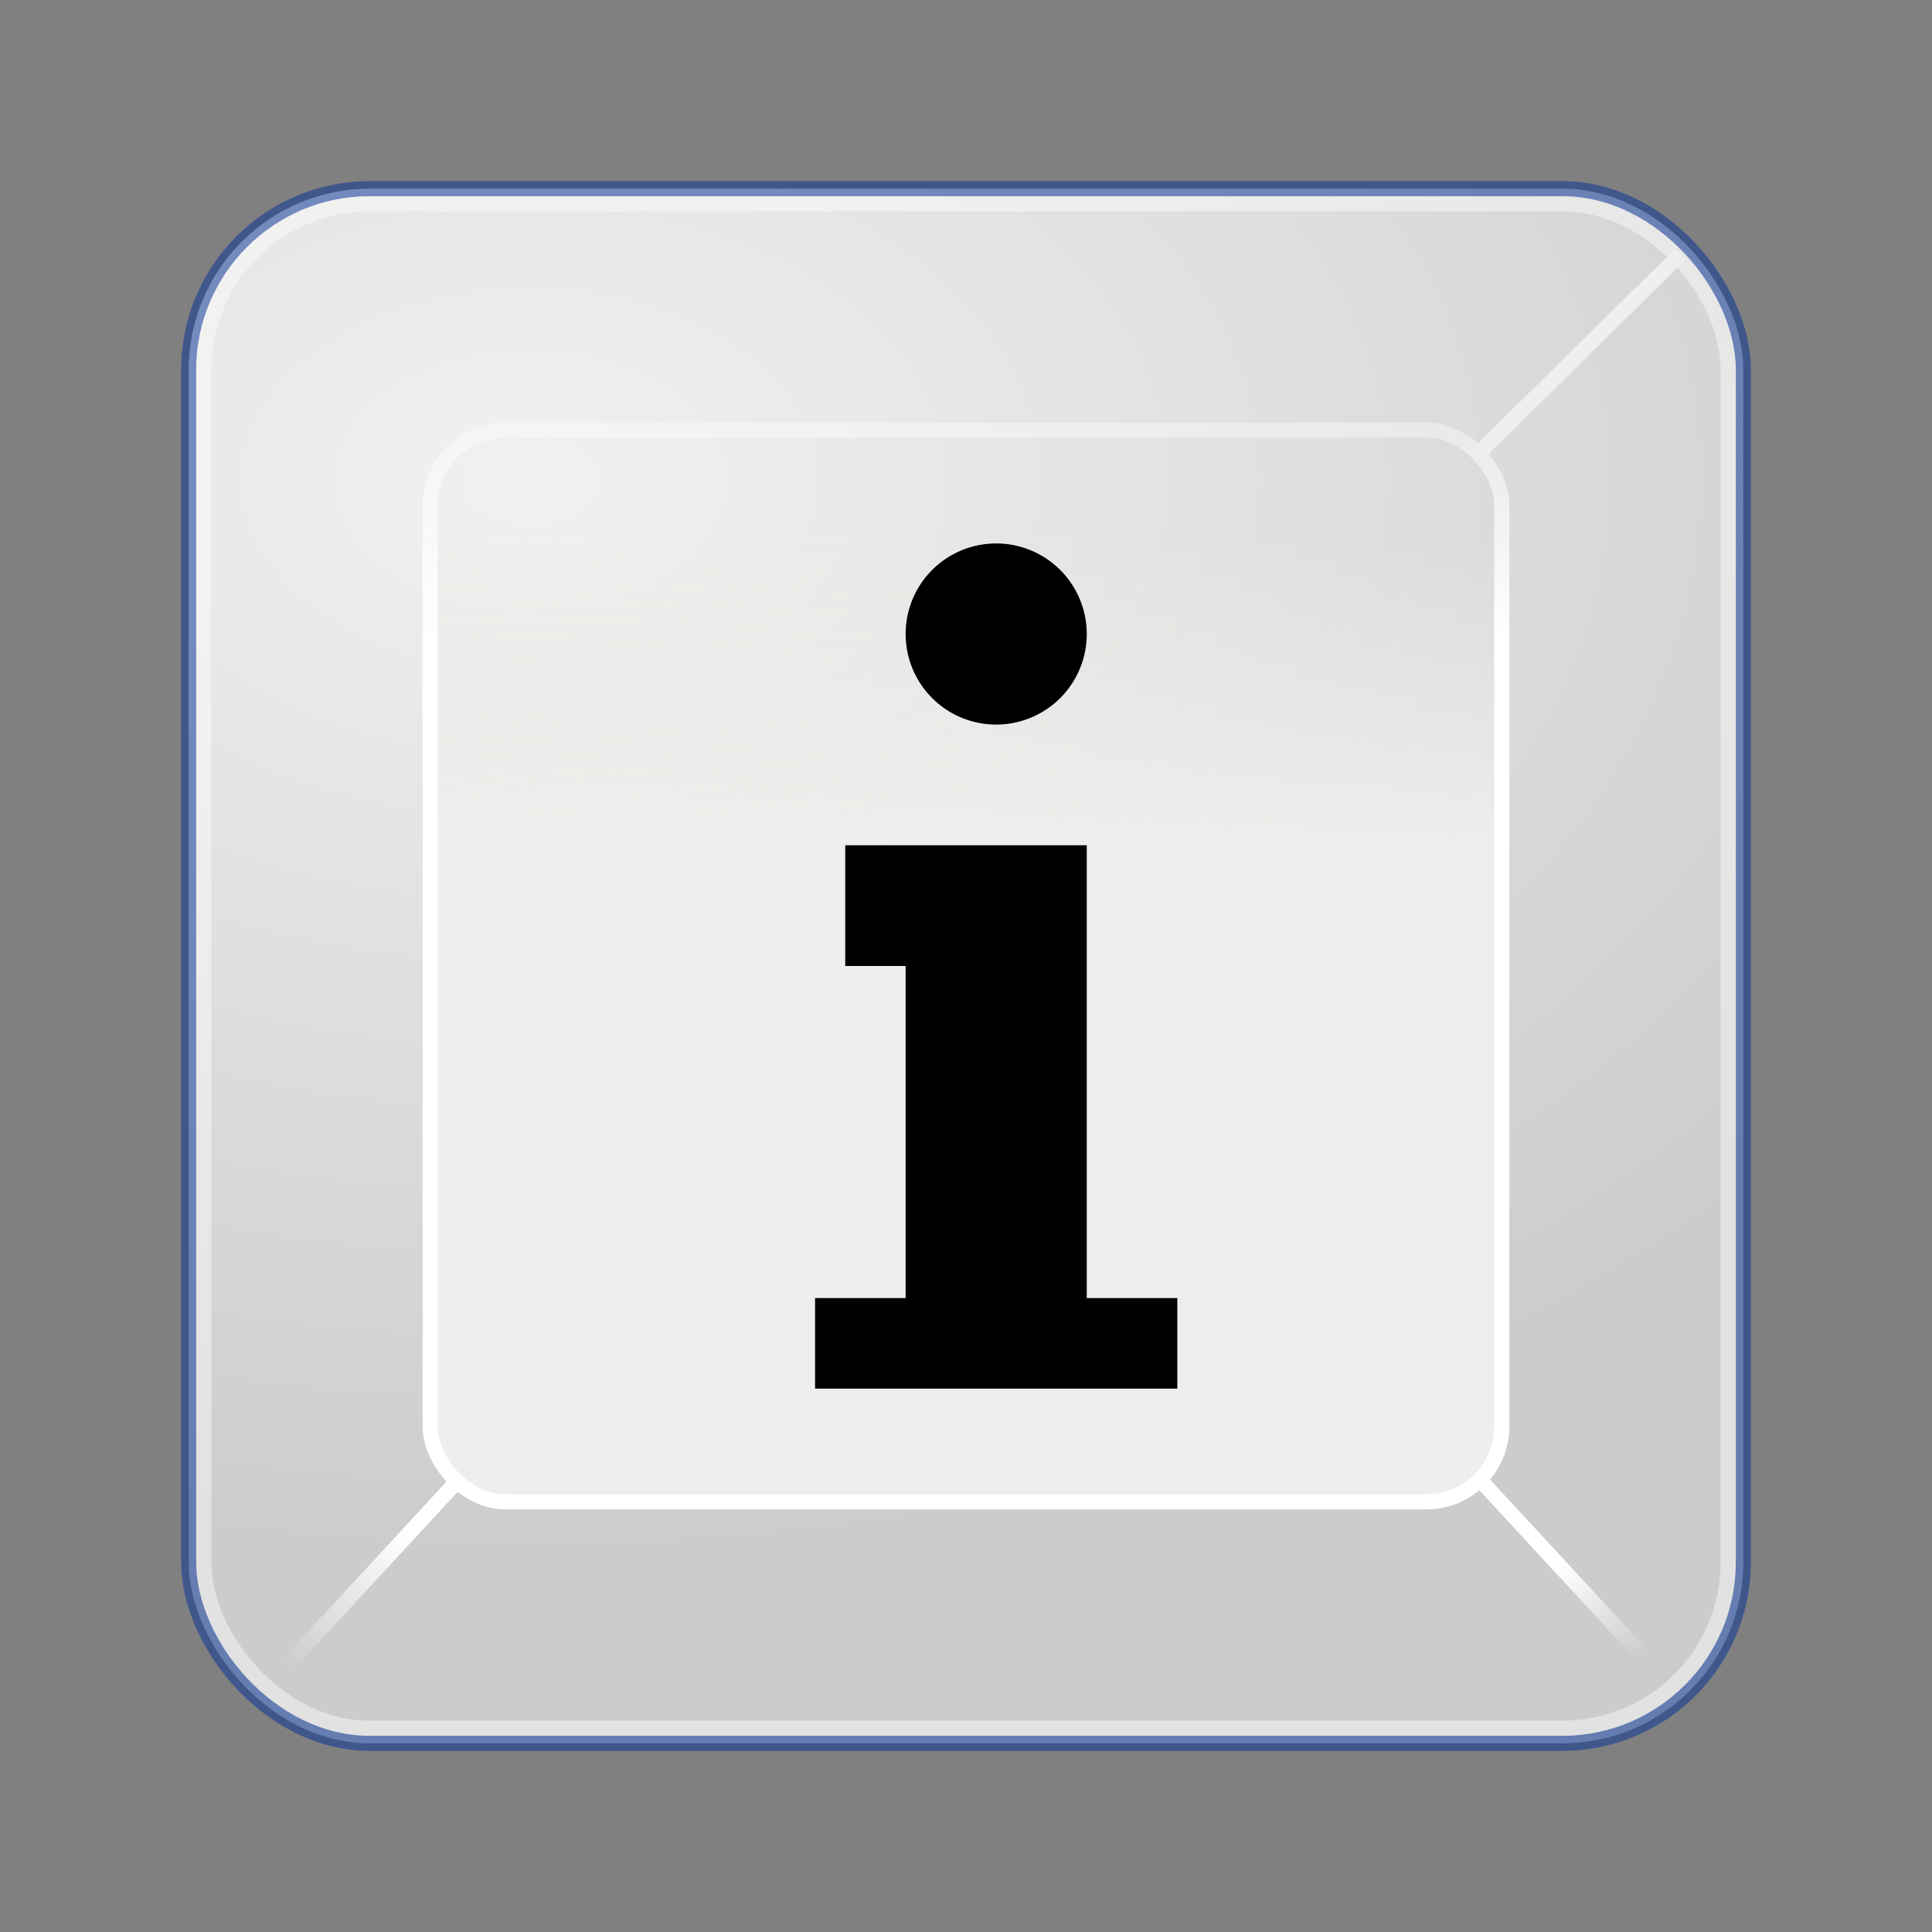 <?xml version="1.0" encoding="UTF-8" standalone="no"?>
<svg
   version="1.0"
   width="128"
   height="128"
   id="svg3376"
   sodipodi:docname="ibus-setup.svg"
   inkscape:version="1.2.2 (b0a8486541, 2022-12-01)"
   xmlns:inkscape="http://www.inkscape.org/namespaces/inkscape"
   xmlns:sodipodi="http://sodipodi.sourceforge.net/DTD/sodipodi-0.dtd"
   xmlns:xlink="http://www.w3.org/1999/xlink"
   xmlns="http://www.w3.org/2000/svg"
   xmlns:svg="http://www.w3.org/2000/svg"
   xmlns:rdf="http://www.w3.org/1999/02/22-rdf-syntax-ns#"
   xmlns:cc="http://creativecommons.org/ns#"
   xmlns:dc="http://purl.org/dc/elements/1.1/">
  <rect width="100%" height="100%" fill="#808080" stroke="none"/>
  <sodipodi:namedview
     id="namedview1208"
     pagecolor="#ffffff"
     bordercolor="#000000"
     borderopacity="0.25"
     inkscape:showpageshadow="2"
     inkscape:pageopacity="0.0"
     inkscape:pagecheckerboard="0"
     inkscape:deskcolor="#d1d1d1"
     showgrid="false"
     inkscape:zoom="4.1875"
     inkscape:cx="72.835821"
     inkscape:cy="96.955224"
     inkscape:window-width="1278"
     inkscape:window-height="1005"
     inkscape:window-x="519"
     inkscape:window-y="403"
     inkscape:window-maximized="0"
     inkscape:current-layer="svg3376" />
  <defs
     id="defs3378">
    <linearGradient
       id="linearGradient3368">
      <stop
         id="stop3370"
         style="stop-color:#f1f1ef;stop-opacity:1"
         offset="0" />
      <stop
         id="stop3372"
         style="stop-color:#ccc;stop-opacity:1"
         offset="1" />
    </linearGradient>
    <linearGradient
       id="linearGradient5684">
      <stop
         id="stop5686"
         style="stop-color:white;stop-opacity:1"
         offset="0" />
      <stop
         id="stop5688"
         style="stop-color:#fbfbfa;stop-opacity:0"
         offset="1" />
    </linearGradient>
    <linearGradient
       id="linearGradient5566">
      <stop
         id="stop5568"
         style="stop-color:#eeeeec;stop-opacity:1"
         offset="0" />
      <stop
         id="stop5570"
         style="stop-color:#eeeeec;stop-opacity:0"
         offset="1" />
    </linearGradient>
    <linearGradient
       id="linearGradient5946">
      <stop
         id="stop5948"
         style="stop-color:white;stop-opacity:1"
         offset="0" />
      <stop
         id="stop5950"
         style="stop-color:white;stop-opacity:0"
         offset="1" />
    </linearGradient>
    <linearGradient
       id="linearGradient5954">
      <stop
         id="stop5956"
         style="stop-color:white;stop-opacity:1"
         offset="0" />
      <stop
         id="stop5958"
         style="stop-color:white;stop-opacity:0"
         offset="1" />
    </linearGradient>
    <linearGradient
       x1="9.19"
       y1="38.017"
       x2="6.795"
       y2="40.668"
       id="linearGradient2869"
       xlink:href="#linearGradient5954"
       gradientUnits="userSpaceOnUse"
       gradientTransform="matrix(3.357,0,0,3.244,-3.791,-21.535)" />
    <linearGradient
       x1="39.767"
       y1="38.498"
       x2="40.912"
       y2="40.531"
       id="linearGradient2872"
       xlink:href="#linearGradient5946"
       gradientUnits="userSpaceOnUse"
       gradientTransform="matrix(3.357,0,0,3.243,-29.001,-21.586)" />
    <linearGradient
       x1="8.071"
       y1="9.509"
       x2="8.133"
       y2="5.696"
       id="linearGradient2877"
       xlink:href="#linearGradient5566"
       gradientUnits="userSpaceOnUse"
       gradientTransform="matrix(5.46,0,0,5.462,3.899,3.869)" />
    <linearGradient
       x1="11.054"
       y1="7.069"
       x2="11.054"
       y2="2.669"
       id="linearGradient2879"
       xlink:href="#linearGradient5684"
       gradientUnits="userSpaceOnUse"
       gradientTransform="matrix(5.5,0,0,5.462,3.205,3.869)" />
    <radialGradient
       cx="4.08"
       cy="5.079"
       r="9.991"
       fx="4.08"
       fy="5.079"
       id="radialGradient2882"
       xlink:href="#linearGradient3368"
       gradientUnits="userSpaceOnUse"
       gradientTransform="matrix(0,7.139,-10.807,-1.7184835e-5,90.042,2.676)" />
  </defs>
  <rect
     width="103"
     height="103"
     rx="12"
     ry="12"
     x="12.5"
     y="12.5"
     id="rect4965"
     style="fill:url(#radialGradient2882);fill-opacity:1;stroke:#002e99;stroke-width:1;stroke-linecap:round;stroke-linejoin:miter;stroke-miterlimit:4;stroke-dasharray:none;stroke-dashoffset:0;stroke-opacity:0.5" />
  <rect
     width="71"
     height="71"
     rx="5"
     ry="5"
     x="28.5"
     y="28.5"
     id="rect5570"
     style="fill:url(#linearGradient2877);fill-opacity:1;stroke:url(#linearGradient2879);stroke-width:1;stroke-linecap:round;stroke-linejoin:miter;stroke-miterlimit:4;stroke-dasharray:none;stroke-dashoffset:0;stroke-opacity:1" />
  <rect
     width="101"
     height="101"
     rx="11"
     ry="11"
     x="13.5"
     y="13.5"
     id="rect5580"
     style="opacity:0.427;fill:none;stroke:#ffffff;stroke-width:1;stroke-linecap:round;stroke-linejoin:miter;stroke-miterlimit:4;stroke-dasharray:none;stroke-dashoffset:0;stroke-opacity:1" />
  <path
     d="m 111.308,16.856 -13.456,13.288"
     id="path5574"
     style="fill:#eff0ed;fill-opacity:1;fill-rule:evenodd;stroke:#eff0ed;stroke-width:1px;stroke-linecap:butt;stroke-linejoin:miter;stroke-opacity:1" />
  <path
     d="M 97.867,97.839 111.098,112.16"
     id="path5576"
     style="fill:none;stroke:url(#linearGradient2872);stroke-width:1px;stroke-linecap:butt;stroke-linejoin:miter;stroke-opacity:1" />
  <path
     d="M 30.098,98.339 16.867,112.661"
     id="path5578"
     style="fill:none;stroke:url(#linearGradient2869);stroke-width:1px;stroke-linecap:butt;stroke-linejoin:miter;stroke-opacity:1" />
  <path
     d="m 72,86 h 6 v 6 H 54 v -6 h 6 V 64 h -4 v -8 h 16"
     id="text1891"
     style="font-style:normal;font-weight:normal;font-size:28px;font-family:'Bitstream Vera Sans';fill:#000000;fill-opacity:1;stroke:none;stroke-width:1"
     sodipodi:nodetypes="cccccccccc" />
  <path
     d="m 72,42.005 a 6,6 0 0 1 -12,0 6,6 0 1 1 12,0 z"
     id="path2782"
     style="fill:#000000;fill-opacity:1;stroke:none;stroke-width:1" />
</svg>
